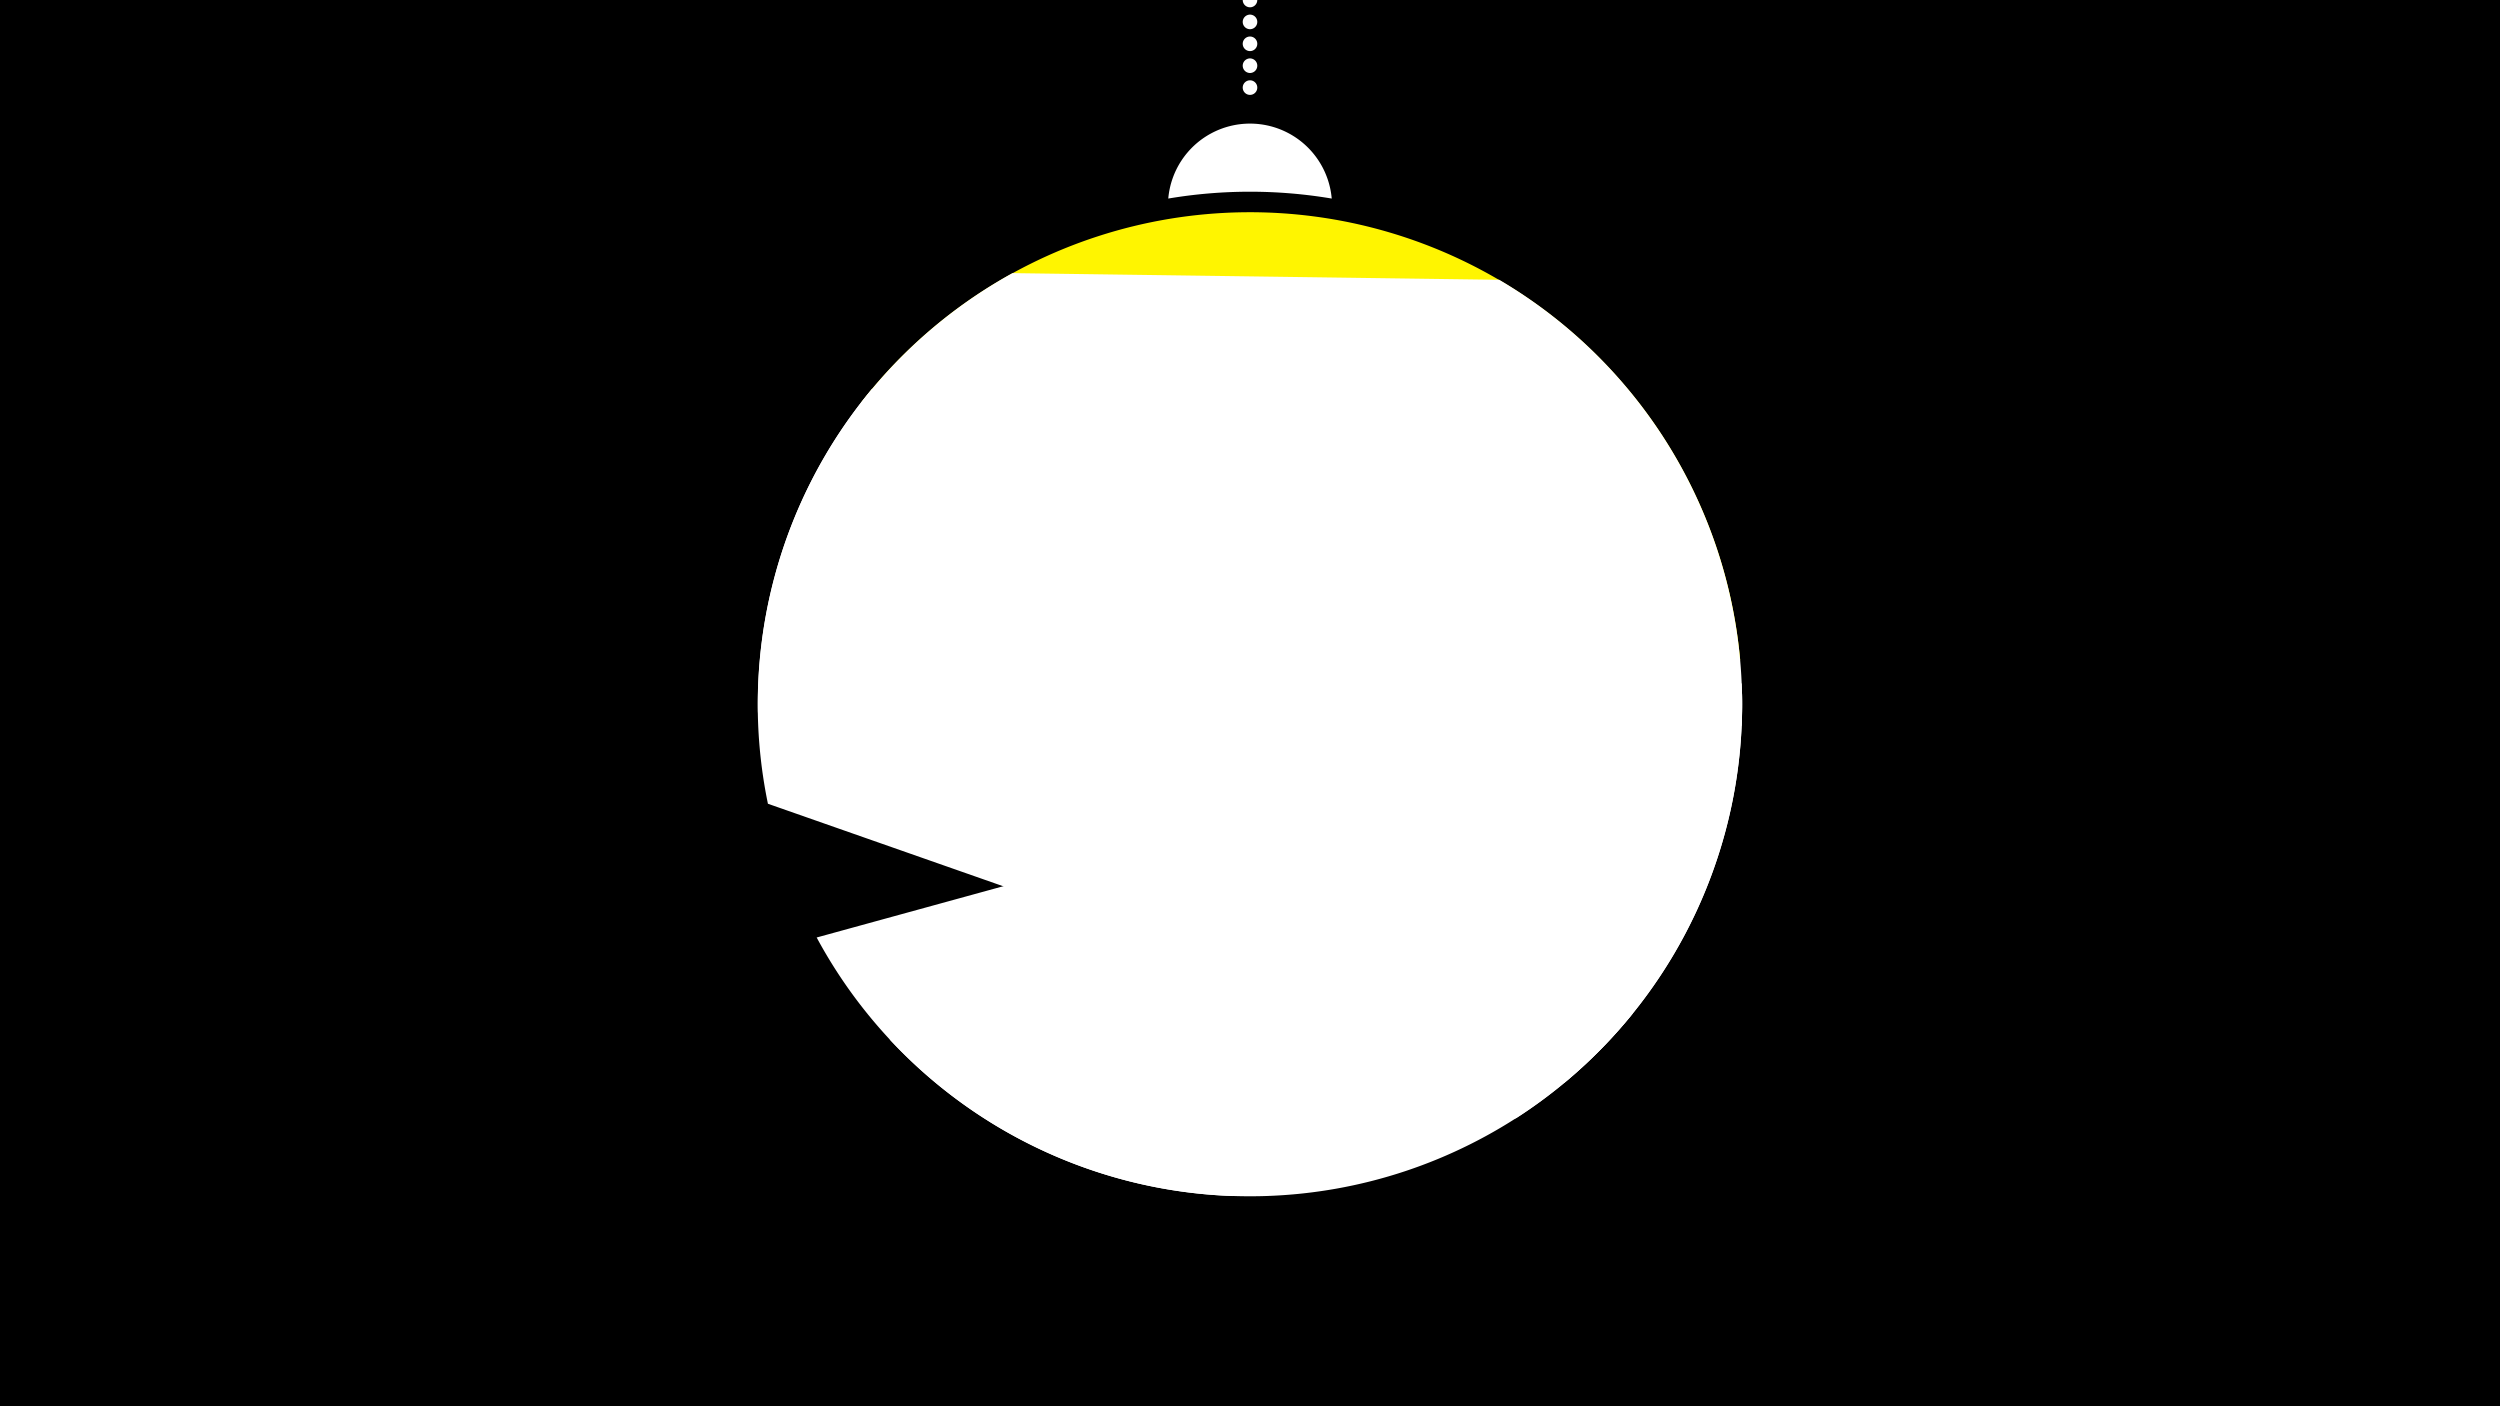 <svg width="1200" height="675" viewBox="-500 -500 1200 675" xmlns="http://www.w3.org/2000/svg"><path d="M-500-500h1200v675h-1200z" fill="#000"/><path d="M139.228,-404.694A 39.375 39.375 0 0 0 60.772 -404.694A 236 236 0 0 1 139.228 -404.694" fill="#fff"/><path d="M100,-500V-447.469" stroke="#fff" stroke-linecap="round" stroke-dasharray="0.01 10.5" stroke-width="7"/><path d="M-86.8-306.6l422.1 123.5a236.3 236.3 0 0 0-422.1-123.5" fill="#fff500" /><path d="M-136.2-158l472.2 6.4a236.3 236.3 0 0 0-116.4-214.1l0 0-233.6-3.2a236.3 236.3 0 0 0-122.2 210.9" fill="#fff" /><path d="M-131.4-114.2l382.2 134a236.3 236.3 0 0 0 85.4-186.8l0 0-417.6-146.4a236.3 236.3 0 0 0-50 199.2" fill="#fff" /><path d="M91.6 74.1l136.2-37.4a236.3 236.3 0 0 0 108.2-208.7l0 0-444 122a236.3 236.3 0 0 0 199.6 124.1" fill="#fff" /><path d="M-73-1.1l356.8-12.5a236.3 236.3 0 0 1-356.8 12.5" fill="#fff" /></svg>